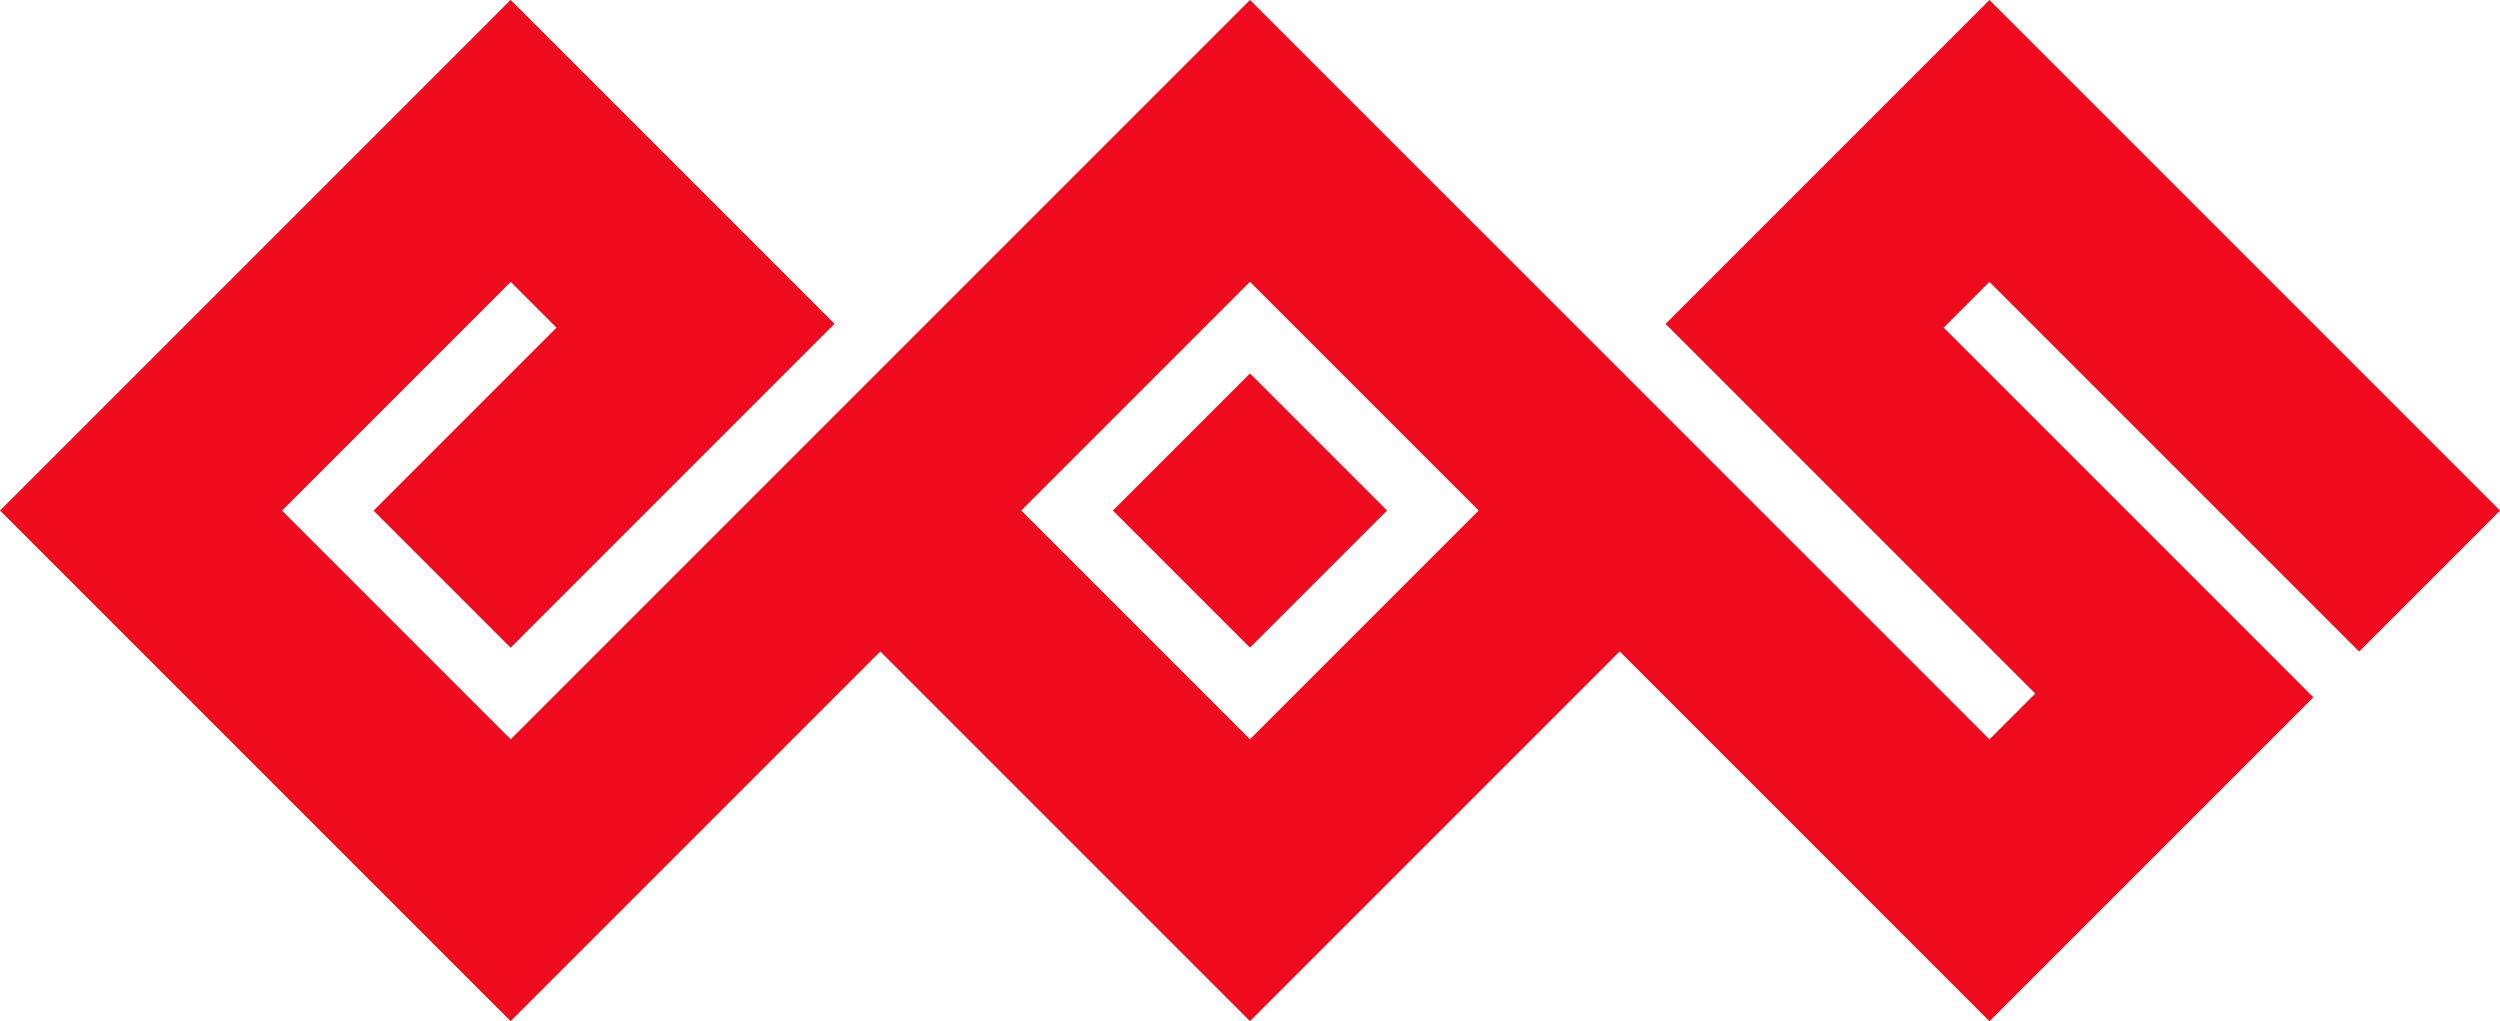 <svg xmlns="http://www.w3.org/2000/svg" width="29.817" height="12.18" viewBox="0 0 29.817 12.18">
  <path id="Path_630" data-name="Path 630" d="M232.721,642.253l1.635,1.635-1.635,1.635-1.635-1.635Zm4.41,3.315-4.41,4.41-4.409-4.409-4.409,4.409-6.09-6.09,6.09-6.09,3.863,3.863-3.863,3.863-1.635-1.635,2.182-2.182-.546-.546-2.728,2.728,2.728,2.728,8.818-8.818,8.819,8.818.546-.546-4.409-4.409,3.863-3.863,6.09,6.09-1.681,1.681-4.409-4.409-.546.546,4.409,4.409-3.863,3.863Zm-1.682-1.68-2.728-2.728-2.728,2.728,2.728,2.728Z" transform="translate(-217.813 -637.799)" fill="#ef0b1e"/>
</svg>
